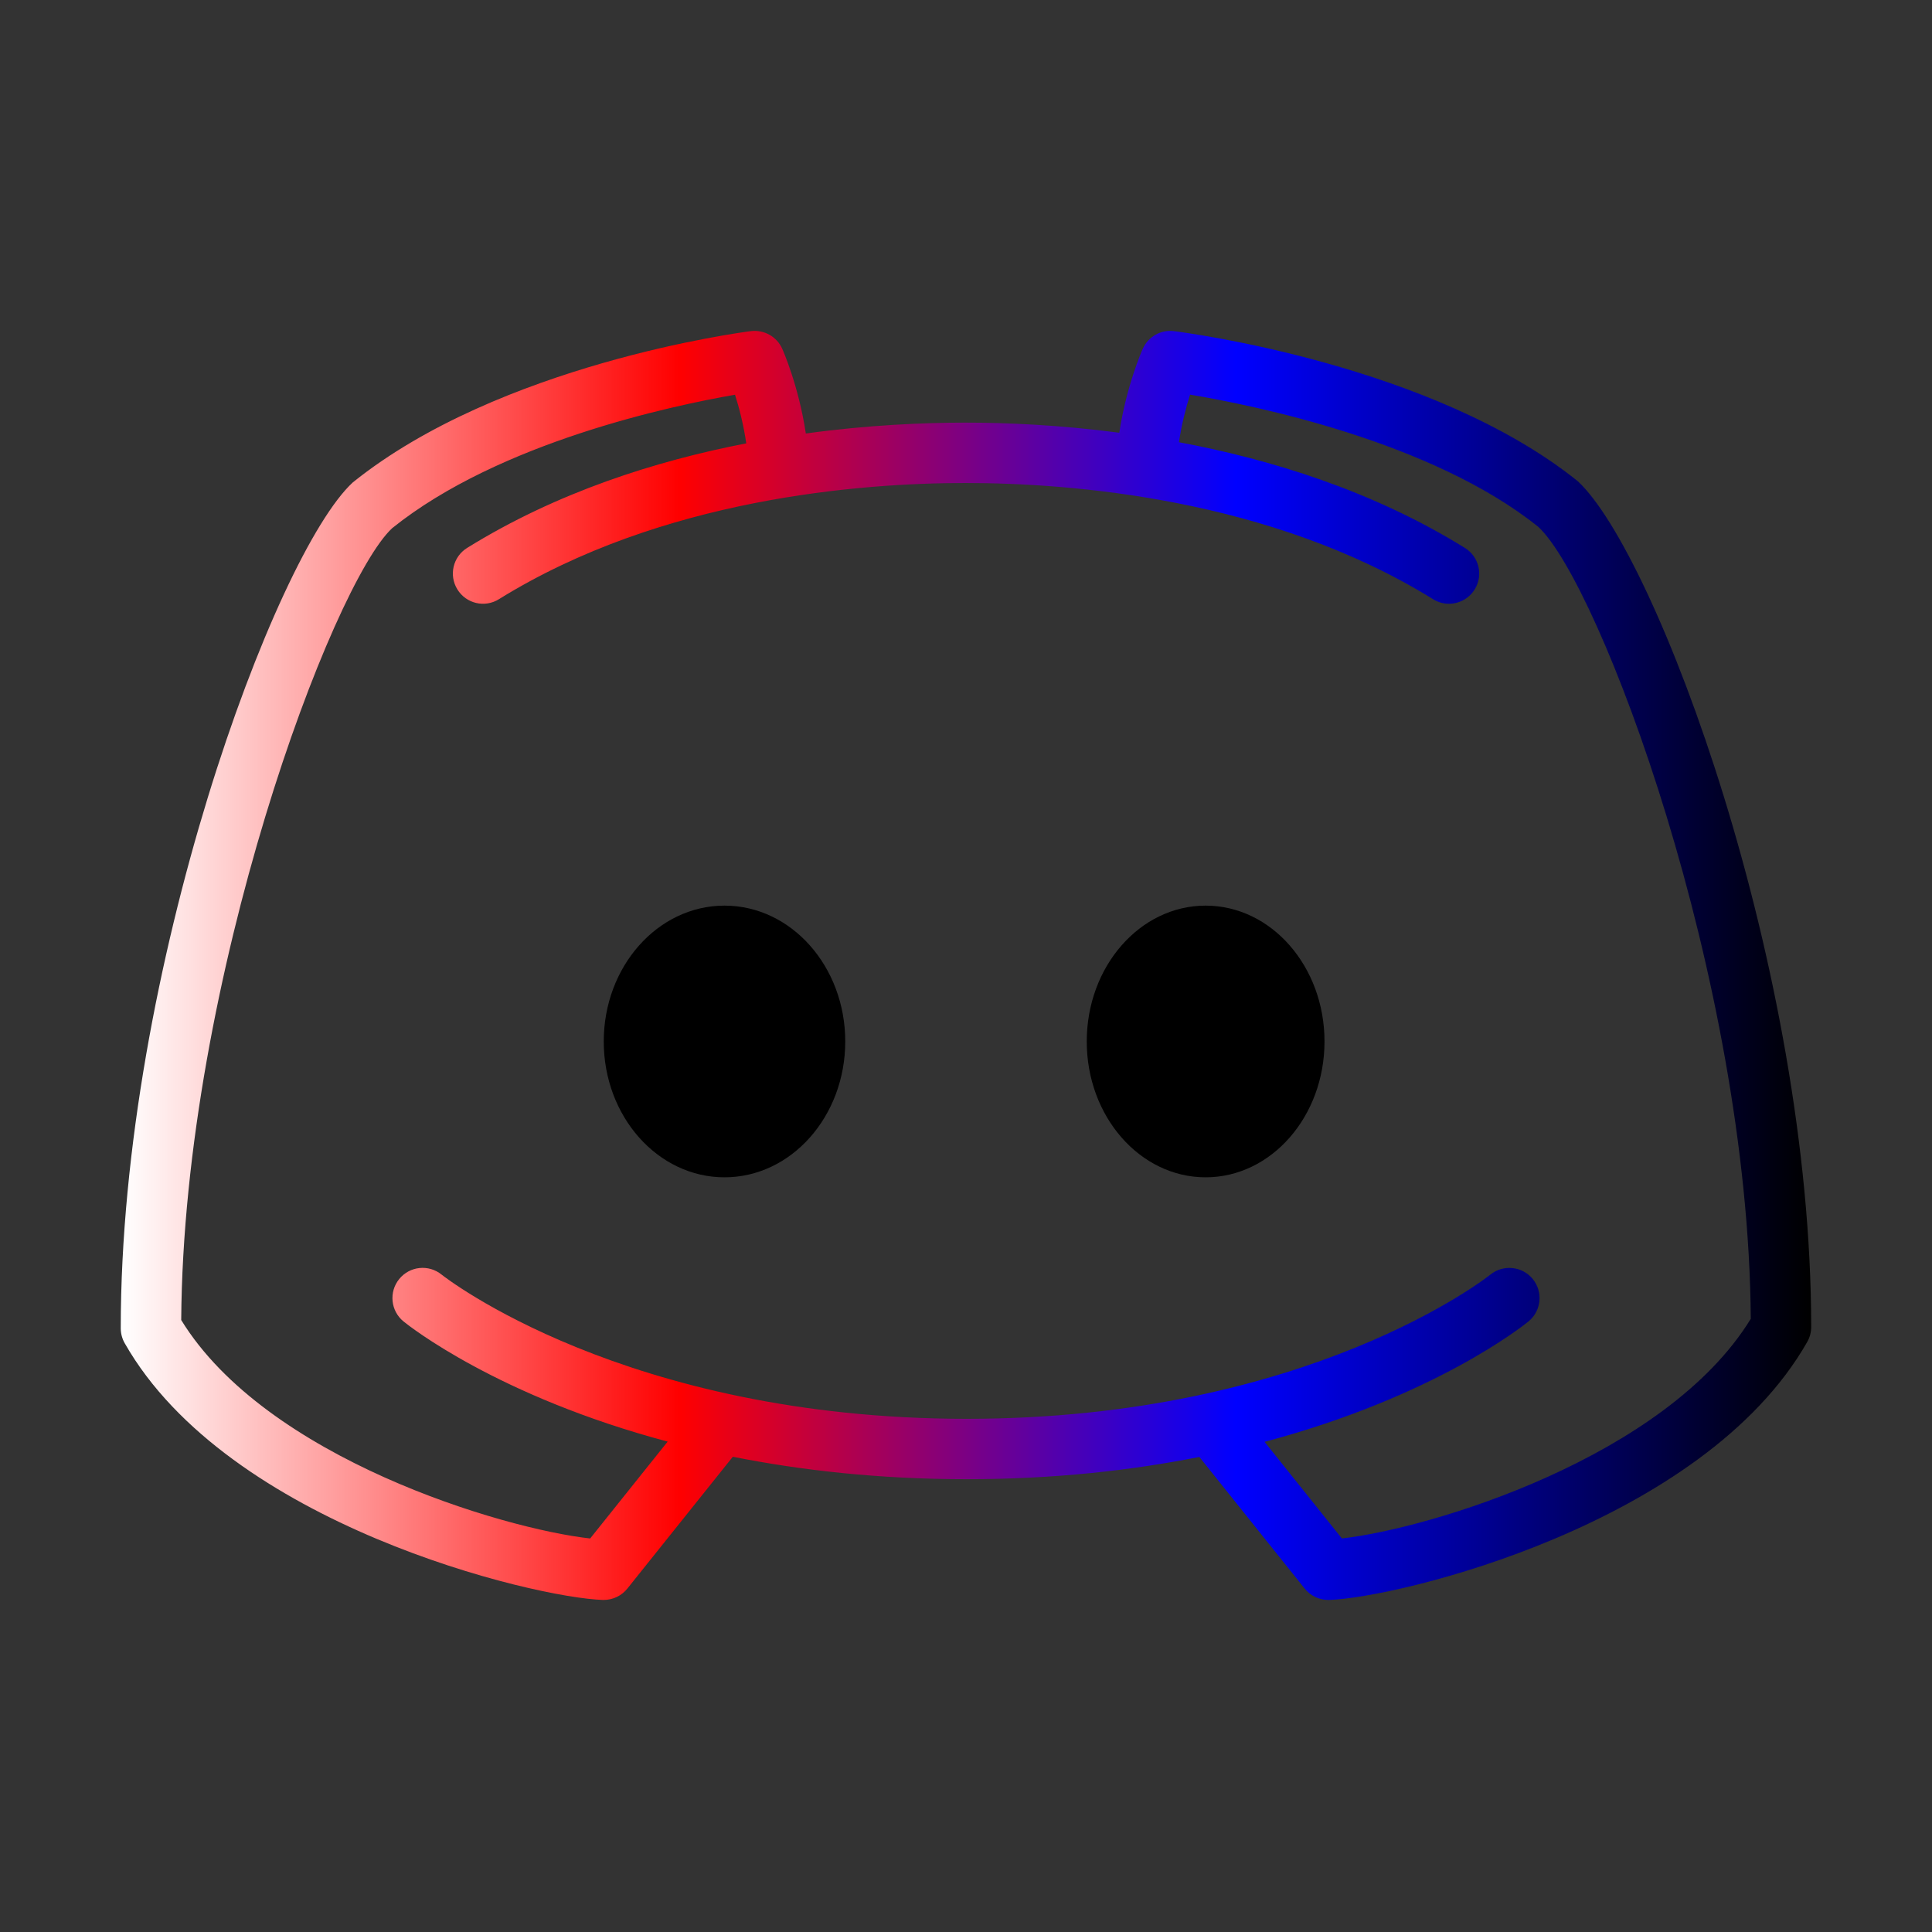 <svg xmlns="http://www.w3.org/2000/svg" width="24" height="24" viewBox="0 0 64 64"
     style="vertical-align: middle;">
    <rect x="0" y="0" width="64" height="64" fill="#333333" stroke="none"/>
    <defs>
        <linearGradient id="discordHolo" x1="0%" y1="0%" x2="100%" y2="0%">
            <stop offset="0%" stop-color="#ffffff">
                <animate attributeName="stop-color" 
                         values="#ffffff;#ff0080;#0080ff;#ffffff" 
                         dur="4s" 
                         repeatCount="indefinite"/>
            </stop>
            <stop offset="33%" stop-color="#ff0000">
                <animate attributeName="stop-color" 
                         values="#ff0000;#ffff00;#0000ff;#ff0000" 
                         dur="5s" 
                         repeatCount="indefinite"/>
            </stop>
            <stop offset="66%" stop-color="#0000ff">
                <animate attributeName="stop-color" 
                         values="#0000ff;#00ffff;#ff0080;#0000ff" 
                         dur="3s" 
                         repeatCount="indefinite"/>
            </stop>
            <stop offset="100%" stop-color="#000000"/>
        </linearGradient>
    </defs>
    
    <!-- Main Discord shape -->
    <path fill="url(#discordHolo)"
          d="M52.263,15.938c-4.816-3.871-13.024-4.925-13.372-4.968c-0.437-0.057-0.855,0.182-1.035,0.583c-0.025,0.055-0.543,1.23-0.778,2.782C35.086,14.073,33.313,14,31.983,14c-1.373,0-3.216,0.076-5.289,0.36c-0.233-1.564-0.757-2.753-0.782-2.808c-0.18-0.401-0.598-0.636-1.039-0.583c-0.337,0.043-8.322,1.099-13.188,5.013C9.122,18.35,4,32.125,4,44c0,0.173,0.045,0.344,0.131,0.495c3.427,6.02,13.558,8.432,15.837,8.505c0.011,0,0.021,0,0.032,0c0.303,0,0.591-0.138,0.781-0.375l3.495-4.368C26.519,48.703,29.098,49,32.024,49c2.911,0,5.474-0.294,7.706-0.737l3.49,4.362C43.409,52.862,43.697,53,44,53c0.011,0,0.021,0,0.032,0c2.274-0.073,12.39-2.495,15.835-8.547c0.086-0.15,0.131-0.321,0.131-0.495C59.999,32.105,54.877,18.349,52.263,15.938z M44.451,50.963l-2.56-3.2c5.635-1.499,8.568-3.846,8.744-3.99c0.426-0.35,0.487-0.978,0.139-1.405c-0.349-0.426-0.978-0.49-1.406-0.143C49.309,42.273,43.365,47,32.024,47c-11.331,0-17.322-4.719-17.394-4.776c-0.427-0.348-1.057-0.284-1.405,0.145c-0.349,0.428-0.285,1.058,0.144,1.407c0.177,0.144,3.121,2.48,8.748,3.979l-2.567,3.209c-2.906-0.323-10.736-2.658-13.547-7.236c0.078-11.308,5.015-24.405,6.989-26.232c3.547-2.851,9.281-4.06,11.356-4.42c0.133,0.413,0.281,0.98,0.373,1.611c-2.991,0.579-6.274,1.619-9.246,3.463c-0.47,0.291-0.614,0.907-0.323,1.376c0.292,0.471,0.907,0.616,1.376,0.323C21.928,16.5,28.529,16,31.983,16c3.467,0,10.089,0.5,15.49,3.85c0.164,0.102,0.346,0.15,0.526,0.15c0.334,0,0.662-0.168,0.851-0.473c0.292-0.469,0.147-1.085-0.323-1.376c-3.043-1.888-6.417-2.931-9.473-3.502c0.093-0.618,0.239-1.171,0.369-1.576c2.109,0.352,8.01,1.549,11.534,4.379c2.026,1.871,6.961,14.95,7.04,26.235C55.172,48.292,47.352,50.640,44.451,50.963z">
        <animate attributeName="opacity" values="0.9;1;0.9" dur="4s" repeatCount="indefinite"/>
    </path>
    
    <!-- Animated left eye -->
    <ellipse cx="24" cy="34.5" rx="4" ry="4.5" fill="#000000">
        <animate attributeName="ry" values="4.5;2;4.5" dur="3s" repeatCount="indefinite"/>
    </ellipse>
    
    <!-- Animated right eye -->
    <ellipse cx="39.938" cy="34.5" rx="3.938" ry="4.5" fill="#000000">
        <animate attributeName="ry" values="4.5;2;4.5" dur="3s" begin="0.5s" repeatCount="indefinite"/>
    </ellipse>
</svg>
